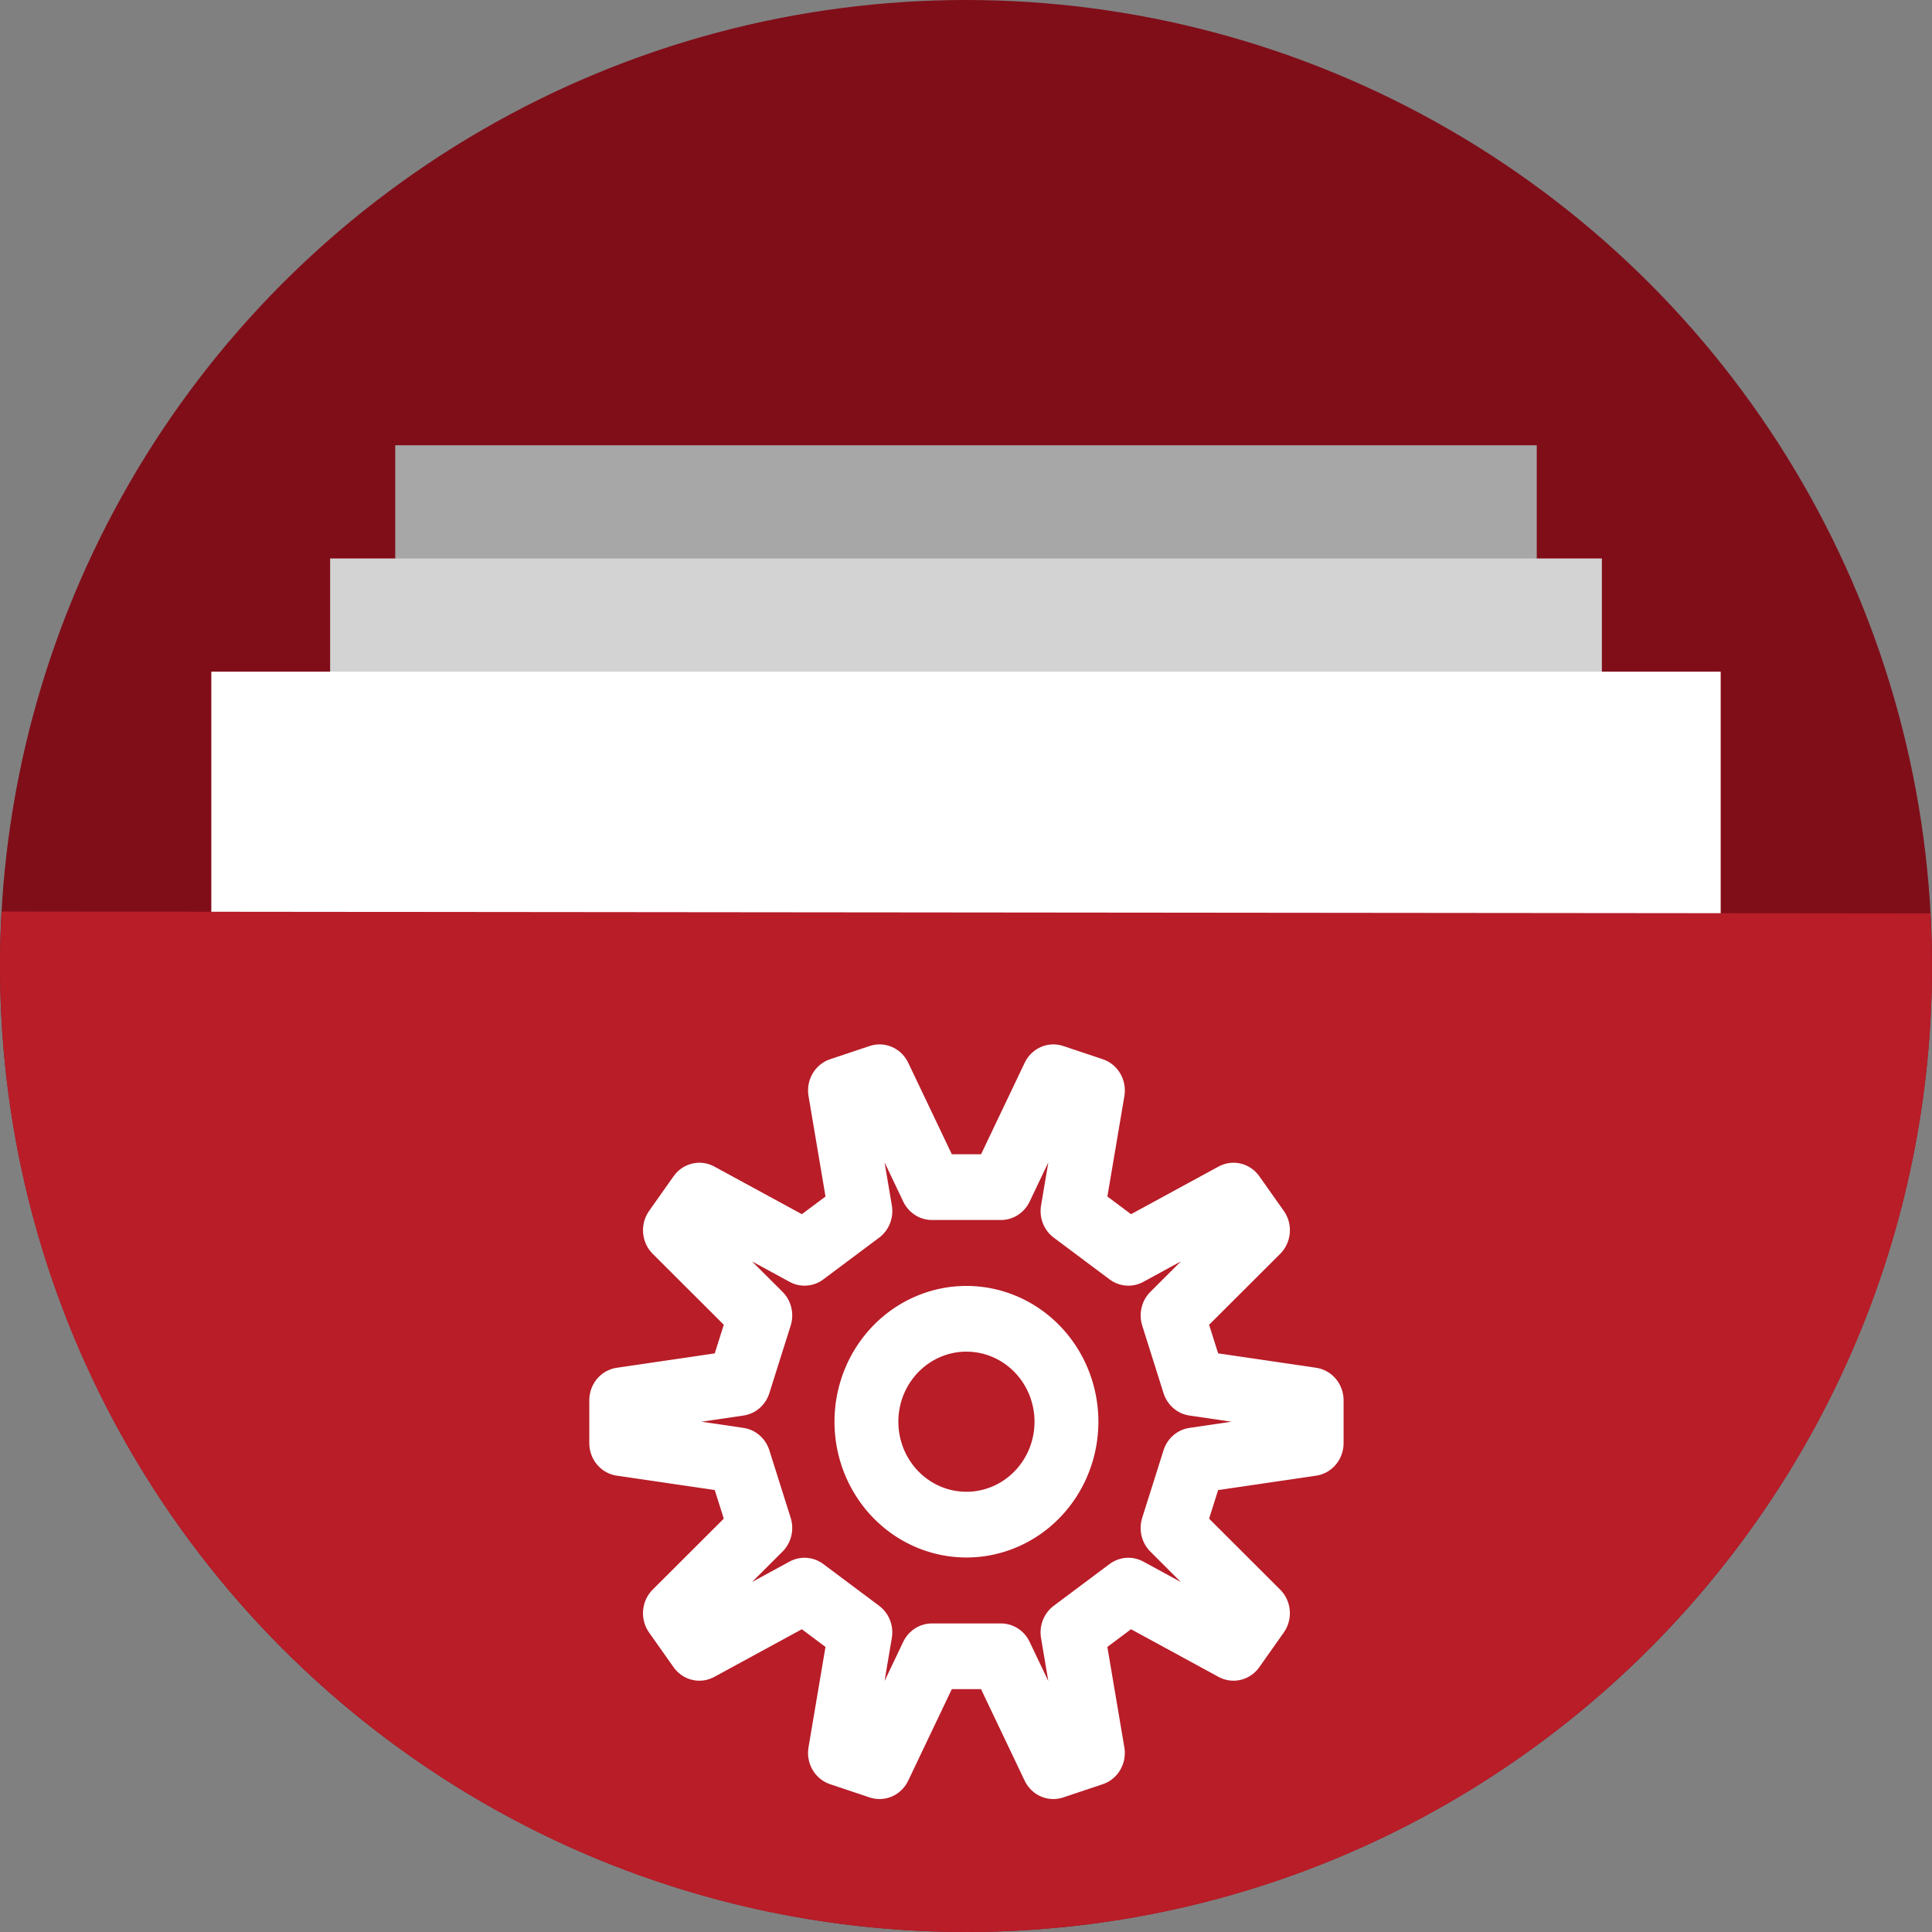 <?xml version="1.0" encoding="UTF-8" standalone="no"?>
<!-- Created with Inkscape (http://www.inkscape.org/) -->

<svg
   xmlns:dc="http://purl.org/dc/elements/1.1/"
   xmlns:cc="http://creativecommons.org/ns#"
   xmlns:rdf="http://www.w3.org/1999/02/22-rdf-syntax-ns#"
   xmlns:svg="http://www.w3.org/2000/svg"
   xmlns="http://www.w3.org/2000/svg"
   xmlns:sodipodi="http://sodipodi.sourceforge.net/DTD/sodipodi-0.dtd"
   xmlns:inkscape="http://www.inkscape.org/namespaces/inkscape"
   sodipodi:docname="folder-bin.svg"
   inkscape:version="0.92.3 (2405546, 2018-03-11)"
   version="1.1"
   id="svg2"
   viewBox="0 0 256 256"
   height="256"
   width="256">
  <rect x="0" y="0" width="256" height="256" fill="#808080" stroke="none"/>
  <sodipodi:namedview
     inkscape:window-maximized="1"
     inkscape:window-y="0"
     inkscape:window-x="0"
     inkscape:window-height="1048"
     inkscape:window-width="1920"
     units="px"
     showgrid="true"
     inkscape:current-layer="layer1"
     inkscape:document-units="px"
     inkscape:cy="128"
     inkscape:cx="62.792433"
     inkscape:zoom="3.312499"
     inkscape:pageshadow="2"
     inkscape:pageopacity="0.0"
     borderopacity="1.0"
     bordercolor="#666666"
     pagecolor="#ffffff"
     id="base">
    <inkscape:grid
       type="xygrid"
       id="grid4168"
       spacingx="5"
       spacingy="5" />
  </sodipodi:namedview>
  <defs
     id="defs4">
    <clipPath
       clipPathUnits="userSpaceOnUse"
       id="clipPath5002">
      <g
         id="g5004">
        <path
           transform="translate(0,796.362)"
           inkscape:connector-curvature="0"
           id="path5006"
           d="M 88.118,249.435 C 46.103,235.291 14.771,201.687 4.134,159.361 1.338,148.236 0.923,144.163 0.926,127.889 0.928,117.472 1.134,112.014 1.658,108.541 4.465,89.913 12.177,70.638 23.043,55.086 c 3.959,-5.666 8.345,-10.931 9.102,-10.926 0.328,0.002 10.489,18.31 22.579,40.683 12.09,22.373 22.375,41.335 22.854,42.136 0.479,0.802 0.925,2.441 0.99,3.643 0.343,6.316 2.524,14.21 5.642,20.423 2.954,5.887 5.065,8.733 10.435,14.067 6.714,6.67 12.889,10.286 21.732,12.729 3.166,0.874 5.105,1.05 11.575,1.05 8.826,0 12.602,-0.762 19.264,-3.887 2.046,-0.96 3.937,-1.665 4.202,-1.568 0.265,0.097 -11.056,17.665 -25.157,39.038 l -25.639,38.861 -3.094,0.112 c -2.555,0.093 -4.195,-0.258 -9.409,-2.014 z"
           style="fill:#0f9d58;fill-opacity:1;stroke:none;stroke-width:4.858;stroke-linejoin:round;stroke-miterlimit:4;stroke-dasharray:none;stroke-opacity:1" />
        <path
           inkscape:connector-curvature="0"
           id="path5008"
           d="m 112.36,1051.517 c -10.001,-1.45 -12.156,-1.82 -12.532,-2.156 -0.249,-0.222 1.738,-3.748 4.55,-8.072 7.166,-11.021 49.772,-74.648 50.259,-75.055 3.575,-2.992 8.635,-8.041 10.575,-10.554 3.362,-4.353 7.558,-12.914 9.065,-18.494 6.193,-22.925 -2.593,-47.152 -21.7,-59.837 l -2.961,-1.966 17.025,0.296 c 9.364,0.163 31.17,0.434 48.459,0.603 l 31.435,0.307 1.546,4.189 c 2.246,6.086 4.678,15.095 5.935,21.982 1.525,8.36 1.925,28.859 0.739,37.828 -3.08,23.278 -12.813,45.72 -27.802,64.106 -20.476,25.117 -51.46,42.197 -84.146,46.389 -5.312,0.681 -26.646,0.986 -30.446,0.436 z"
           style="fill:#f4b400;fill-opacity:1;stroke:none;stroke-width:4.858;stroke-linejoin:round;stroke-miterlimit:4;stroke-dasharray:none;stroke-opacity:1" />
        <path
           transform="translate(0,796.362)"
           inkscape:connector-curvature="0"
           id="path5010"
           d="M 67.99,108.873 C 41.284,59.576 33.29,45.149 32.234,44.345 31.651,43.901 32.811,42.55 38.696,36.815 53.436,22.45 68.809,13.041 87.839,6.736 101.687,2.148 112.582,0.437 127.951,0.437 c 21.31,0 37.805,3.81 56.835,13.126 25.294,12.383 46.194,33.579 58.52,59.346 1.611,3.369 2.93,6.372 2.93,6.675 0,0.56 -10.549,0.495 -71.165,-0.437 l -24.288,-0.374 -3.931,-1.764 c -6.757,-3.033 -10.646,-3.84 -18.658,-3.868 -5.03,-0.018 -7.979,0.208 -10.316,0.788 -14.508,3.604 -26.283,12.948 -33.292,26.419 -3.585,6.891 -5.247,13.082 -6.332,23.583 l -0.337,3.267 -9.927,-18.326 z"
           style="fill:#db4437;fill-opacity:1;stroke:none;stroke-width:10;stroke-linejoin:round;stroke-miterlimit:4;stroke-dasharray:none;stroke-opacity:1" />
      </g>
    </clipPath>
    <clipPath
       id="clipPath4271"
       clipPathUnits="userSpaceOnUse">
      <circle
         r="128"
         cy="128"
         cx="128"
         id="circle4273"
         style="fill:#292929;fill-opacity:0.26;stroke:none;stroke-width:10;stroke-linejoin:round;stroke-miterlimit:4;stroke-dasharray:none;stroke-opacity:0.259" />
    </clipPath>
    <clipPath
       clipPathUnits="userSpaceOnUse"
       id="clipPath4363">
      <circle
         r="128"
         cy="924.362"
         cx="128"
         id="circle4365"
         style="fill:#4285f4;fill-opacity:1;stroke:none;stroke-width:10;stroke-linejoin:round;stroke-miterlimit:4;stroke-dasharray:none;stroke-opacity:0.259" />
    </clipPath>
    <clipPath
       id="clipPath4452"
       clipPathUnits="userSpaceOnUse">
      <circle
         r="128"
         cy="924.362"
         cx="128"
         id="circle4454"
         style="fill:#4285f4;fill-opacity:1;stroke:none;stroke-width:10;stroke-linejoin:round;stroke-miterlimit:4;stroke-dasharray:none;stroke-opacity:0.259" />
    </clipPath>
    <clipPath
       clipPathUnits="userSpaceOnUse"
       id="clipPath5177">
      <circle
         r="128"
         cy="924.362"
         cx="128"
         id="circle5179"
         style="fill:#4285f4;fill-opacity:1;stroke:none;stroke-width:10;stroke-linejoin:round;stroke-miterlimit:4;stroke-dasharray:none;stroke-opacity:0.259" />
    </clipPath>
    <clipPath
       id="clipPath4342"
       clipPathUnits="userSpaceOnUse">
      <circle
         r="128"
         cy="933.487"
         cx="128"
         id="circle4344"
         style="fill:#4285f4;fill-opacity:1;stroke:none;stroke-width:10;stroke-linejoin:round;stroke-miterlimit:4;stroke-dasharray:none;stroke-opacity:0.259" />
    </clipPath>
    <clipPath
       clipPathUnits="userSpaceOnUse"
       id="clipPath4681">
      <circle
         r="128"
         cy="930.44"
         cx="127.003"
         id="circle4683"
         style="fill:#9d5fad;fill-opacity:1;stroke:none;stroke-width:10;stroke-linejoin:round;stroke-miterlimit:4;stroke-dasharray:none;stroke-opacity:0.259" />
    </clipPath>
    <clipPath
       id="clipPath4235"
       clipPathUnits="userSpaceOnUse">
      <circle
         r="128"
         cy="924.362"
         cx="128"
         id="circle4237"
         style="fill:#0f9d58;fill-opacity:1;stroke:none;stroke-width:10;stroke-linejoin:round;stroke-miterlimit:4;stroke-dasharray:none;stroke-opacity:0.259" />
    </clipPath>
    <clipPath
       clipPathUnits="userSpaceOnUse"
       id="clipPath4771">
      <circle
         r="128"
         cy="924.362"
         cx="128"
         id="circle4773"
         style="fill:#0f9d58;fill-opacity:1;stroke:none;stroke-width:10;stroke-linejoin:round;stroke-miterlimit:4;stroke-dasharray:none;stroke-opacity:0.259" />
    </clipPath>
    <clipPath
       id="clipPath4842"
       clipPathUnits="userSpaceOnUse">
      <circle
         r="128"
         cy="924.362"
         cx="128"
         id="circle4844"
         style="fill:#0f9d58;fill-opacity:1;stroke:none;stroke-width:10;stroke-linejoin:round;stroke-miterlimit:4;stroke-dasharray:none;stroke-opacity:0.259" />
    </clipPath>
    <clipPath
       clipPathUnits="userSpaceOnUse"
       id="clipPath4458">
      <circle
         r="128"
         cy="924.362"
         cx="128"
         id="circle4460"
         style="fill:#ff3b38;fill-opacity:1;stroke:none;stroke-width:10;stroke-linejoin:round;stroke-miterlimit:4;stroke-dasharray:none;stroke-opacity:0.259" />
    </clipPath>
    <clipPath
       id="clipPath4783"
       clipPathUnits="userSpaceOnUse">
      <circle
         r="128"
         cy="924.362"
         cx="128"
         id="circle4785"
         style="fill:#ff3b38;fill-opacity:1;stroke:none;stroke-width:10;stroke-linejoin:round;stroke-miterlimit:4;stroke-dasharray:none;stroke-opacity:0.259" />
    </clipPath>
    <clipPath
       clipPathUnits="userSpaceOnUse"
       id="clipPath4789">
      <circle
         r="128"
         cy="924.362"
         cx="102.647"
         id="circle4791"
         style="fill:#80b4ff;fill-opacity:1;stroke:none;stroke-width:10;stroke-linejoin:round;stroke-miterlimit:4;stroke-dasharray:none;stroke-opacity:0.259" />
    </clipPath>
    <clipPath
       id="clipPath4476"
       clipPathUnits="userSpaceOnUse">
      <circle
         r="82.028"
         cy="920.235"
         cx="112.592"
         id="circle4478"
         style="fill:#80b4ff;fill-opacity:1;stroke:none;stroke-width:10;stroke-linejoin:round;stroke-miterlimit:4;stroke-dasharray:none;stroke-opacity:0.259" />
    </clipPath>
    <filter
       style="color-interpolation-filters:sRGB"
       inkscape:label="Drop Shadow"
       id="filter4298">
      <feFlood
         flood-opacity="0.498"
         flood-color="rgb(0,0,0)"
         result="flood"
         id="feFlood4300" />
      <feComposite
         in="flood"
         in2="SourceGraphic"
         operator="in"
         result="composite1"
         id="feComposite4302" />
      <feGaussianBlur
         in="composite1"
         stdDeviation="1.6"
         result="blur"
         id="feGaussianBlur4304" />
      <feOffset
         dx="-2.77556e-17"
         dy="-7.7"
         result="offset"
         id="feOffset4306" />
      <feComposite
         in="SourceGraphic"
         in2="offset"
         operator="over"
         result="composite2"
         id="feComposite4308" />
    </filter>
    <clipPath
       id="clipPath5389"
       clipPathUnits="userSpaceOnUse">
      <circle
         r="128"
         cy="924.362"
         cx="128"
         id="circle5391"
         style="fill:#2496e3;fill-opacity:1;stroke:none;stroke-width:10;stroke-linejoin:round;stroke-miterlimit:4;stroke-dasharray:none;stroke-opacity:0.259" />
    </clipPath>
    <clipPath
       id="clipPath5092"
       clipPathUnits="userSpaceOnUse">
      <path
         style="opacity:0.91;fill:#38bae1;fill-opacity:1;stroke:none;stroke-width:0;stroke-linecap:round;stroke-linejoin:round;stroke-miterlimit:4;stroke-dasharray:none;stroke-opacity:1;filter:url(#filter4298)"
         d="m 10.421,864.272 42.535,-0.091 21.267,-0.046 c 7.245,-0.015 14.491,-0.03 21.736,-0.046 8.395,-10.588 10.292,-15.477 14.085,-17.717 3.793,-2.24 9.482,-1.832 25.46,-1.827 23.366,-0.007 109.606,-0.678 109.606,-0.678 l -0.088,12.152 -0.088,12.152 -0.088,12.152 -0.088,12.152 -0.088,12.152 -0.088,12.152 -0.088,12.152 -0.088,12.152 -0.088,12.152 -0.088,12.152 -0.088,12.152 -0.088,12.152 -0.088,12.152 -0.088,12.152 c 0,0 0.594,8.159 -0.088,12.152 -0.582,3.408 -0.78,7.518 -3.37,9.807 -2.831,2.503 -7.334,1.952 -11.093,2.344 -4.766,0.498 -14.375,0 -14.375,0 l -14.375,0 -14.375,0 -14.375,0 -14.375,0 -14.375,0 -14.375,0 -14.375,0 -14.375,0 -14.375,0 c 0,0 -9.583,0 -14.375,0 -4.792,0 -9.583,0 -14.375,0 -4.792,0 -9.501,0.094 -14.375,0 -4.874,-0.093 -10.854,0.062 -15.031,-0.571 -4.177,-0.633 -7.7,-0.558 -9.968,-2.711 -2.269,-2.154 -2.216,-4.499 -2.972,-7.595 -0.756,-3.095 -0.957,-7.246 -1.189,-10.877 -0.232,-3.631 -0.137,-7.251 -0.205,-10.877 -0.068,-3.626 -0.137,-7.251 -0.205,-10.877 -0.068,-3.626 -0.137,-7.251 -0.205,-10.877 -0.068,-3.626 -0.137,-7.251 -0.205,-10.877 -0.068,-3.626 -0.205,-10.877 -0.205,-10.877 L 12.062,951.284 11.857,940.408 11.652,929.531 11.447,918.655 11.242,907.778 11.037,896.902 10.832,886.025 10.627,875.148 Z"
         id="path5094"
         inkscape:connector-curvature="0"
         sodipodi:nodetypes="cccccccccccccccccccccssscccccccccazzzzzzzzzzzsccccccccc"
         transform="matrix(1.232,0,0,1.061,-109.243,-939.378)" />
    </clipPath>
    <clipPath
       id="clipPath5147"
       clipPathUnits="userSpaceOnUse">
      <circle
         r="128"
         cy="924.362"
         cx="128"
         id="circle5149"
         style="fill:#2496e3;fill-opacity:1;stroke:none;stroke-width:10;stroke-linejoin:round;stroke-miterlimit:4;stroke-dasharray:none;stroke-opacity:0.259" />
    </clipPath>
    <clipPath
       id="clipPath5153"
       clipPathUnits="userSpaceOnUse">
      <path
         transform="matrix(0.963,0,0,0.963,-73.608,-871.103)"
         style="opacity:1;fill:#37bae1;fill-opacity:1;stroke:none;stroke-width:10;stroke-linecap:butt;stroke-linejoin:miter;stroke-miterlimit:4;stroke-dasharray:none;stroke-opacity:1"
         d="m 255.701,889.78 -111.252,-0.299 -33.495,-57.121 -110.953,0 0,220 256,0 z"
         id="path5155"
         inkscape:connector-curvature="0"
         sodipodi:nodetypes="ccccccc"
         clip-path="url(#clipPath5147)" />
    </clipPath>
    <clipPath
       clipPathUnits="userSpaceOnUse"
       id="clipPath4537">
      <path
         style="opacity:1;fill:#2ccaff;fill-opacity:1;stroke:none;stroke-width:10;stroke-linecap:butt;stroke-linejoin:miter;stroke-miterlimit:4;stroke-dasharray:none;stroke-opacity:1"
         d="m 255.402,879.313 -121.72,0 -22.729,-46.953 -110.953,0 0,220 256,0 z"
         id="path4539"
         inkscape:connector-curvature="0"
         sodipodi:nodetypes="ccccccc"
         clip-path="url(#clipPath5147)"
         transform="matrix(0.875,0,0,0.875,-63.855,-777.382)" />
    </clipPath>
    <clipPath
       id="clipPath4592"
       clipPathUnits="userSpaceOnUse">
      <ellipse
         ry="111.96"
         rx="111.96"
         cy="31.143"
         cx="48.105"
         id="circle4594"
         style="fill:#218dd7;fill-opacity:1;stroke:none;stroke-width:10;stroke-linejoin:round;stroke-miterlimit:4;stroke-dasharray:none;stroke-opacity:0.259" />
    </clipPath>
    <clipPath
       clipPathUnits="userSpaceOnUse"
       id="clipPath4608">
      <ellipse
         cy="126.079"
         cx="128.486"
         id="circle4610"
         style="fill:#218dd7;fill-opacity:1;stroke:none;stroke-width:10;stroke-linejoin:round;stroke-miterlimit:4;stroke-dasharray:none;stroke-opacity:0.259"
         rx="105.817"
         ry="103.998" />
    </clipPath>
    <clipPath
       id="clipPath5020"
       clipPathUnits="userSpaceOnUse">
      <g
         transform="matrix(0.978,0,0,0.95,3.303,-670.925)"
         id="g5030">
        <rect
           y="737.362"
           x="52.372"
           height="45"
           width="151.256"
           id="rect5022"
           style="opacity:1;fill:#a7a7a7;fill-opacity:1;stroke:none;stroke-width:11.469;stroke-linecap:butt;stroke-linejoin:miter;stroke-miterlimit:4;stroke-dasharray:none;stroke-opacity:1" />
        <rect
           style="opacity:1;fill:#d3d3d3;fill-opacity:1;stroke:none;stroke-width:12.105;stroke-linecap:butt;stroke-linejoin:miter;stroke-miterlimit:4;stroke-dasharray:none;stroke-opacity:1"
           id="rect5024"
           width="168.512"
           height="45"
           x="43.744"
           y="752.362" />
        <rect
           y="767.362"
           x="28"
           height="45"
           width="200"
           id="rect5026"
           style="opacity:1;fill:#ffffff;fill-opacity:1;stroke:none;stroke-width:13.188;stroke-linecap:butt;stroke-linejoin:miter;stroke-miterlimit:4;stroke-dasharray:none;stroke-opacity:1" />
        <path
           inkscape:connector-curvature="0"
           style="fill:#2ccaff;fill-opacity:1;fill-rule:evenodd;stroke:none;stroke-width:2.849px;stroke-linecap:butt;stroke-linejoin:miter;stroke-opacity:1"
           d="M 5.506,787.362 A 128,128 0 0 0 0,824.362 128,128 0 0 0 128,952.362 128,128 0 0 0 256,824.362 a 128,128 0 0 0 -5.582,-37 z"
           id="path5028" />
      </g>
    </clipPath>
    <clipPath
       clipPathUnits="userSpaceOnUse"
       id="clipPath5508">
      <g
         transform="matrix(0.978,0,0,0.95,3.303,-670.925)"
         id="g5518">
        <rect
           y="737.362"
           x="52.372"
           height="45"
           width="151.256"
           id="rect5510"
           style="opacity:1;fill:#a7a7a7;fill-opacity:1;stroke:none;stroke-width:11.469;stroke-linecap:butt;stroke-linejoin:miter;stroke-miterlimit:4;stroke-dasharray:none;stroke-opacity:1" />
        <rect
           style="opacity:1;fill:#d3d3d3;fill-opacity:1;stroke:none;stroke-width:12.105;stroke-linecap:butt;stroke-linejoin:miter;stroke-miterlimit:4;stroke-dasharray:none;stroke-opacity:1"
           id="rect5512"
           width="168.512"
           height="45"
           x="43.744"
           y="752.362" />
        <rect
           y="767.362"
           x="28"
           height="45"
           width="200"
           id="rect5514"
           style="opacity:1;fill:#ffffff;fill-opacity:1;stroke:none;stroke-width:13.188;stroke-linecap:butt;stroke-linejoin:miter;stroke-miterlimit:4;stroke-dasharray:none;stroke-opacity:1" />
        <path
           inkscape:connector-curvature="0"
           style="fill:#2ccaff;fill-opacity:1;fill-rule:evenodd;stroke:none;stroke-width:2.849px;stroke-linecap:butt;stroke-linejoin:miter;stroke-opacity:1"
           d="M 5.506,787.362 A 128,128 0 0 0 0,824.362 128,128 0 0 0 128,952.362 128,128 0 0 0 256,824.362 a 128,128 0 0 0 -5.582,-37 z"
           id="path5516" />
      </g>
    </clipPath>
    <clipPath
       clipPathUnits="userSpaceOnUse"
       id="clipPath4661">
      <g
         transform="matrix(0.978,0,0,0.95,3.303,-672.825)"
         id="g4671">
        <rect
           y="737.362"
           x="52.372"
           height="45"
           width="151.256"
           id="rect4663"
           style="opacity:1;fill:#a7a7a7;fill-opacity:1;stroke:none;stroke-width:11.469;stroke-linecap:butt;stroke-linejoin:miter;stroke-miterlimit:4;stroke-dasharray:none;stroke-opacity:1" />
        <rect
           style="opacity:1;fill:#d3d3d3;fill-opacity:1;stroke:none;stroke-width:12.105;stroke-linecap:butt;stroke-linejoin:miter;stroke-miterlimit:4;stroke-dasharray:none;stroke-opacity:1"
           id="rect4665"
           width="168.512"
           height="45"
           x="43.744"
           y="752.362" />
        <rect
           y="767.362"
           x="28"
           height="45"
           width="200"
           id="rect4667"
           style="opacity:1;fill:#ffffff;fill-opacity:1;stroke:none;stroke-width:13.188;stroke-linecap:butt;stroke-linejoin:miter;stroke-miterlimit:4;stroke-dasharray:none;stroke-opacity:1" />
        <path
           inkscape:connector-curvature="0"
           style="fill:#2ccaff;fill-opacity:1;fill-rule:evenodd;stroke:none;stroke-width:2.849px;stroke-linecap:butt;stroke-linejoin:miter;stroke-opacity:1"
           d="M 5.506,787.362 A 128,128 0 0 0 0,824.362 128,128 0 0 0 128,952.362 128,128 0 0 0 256,824.362 a 128,128 0 0 0 -5.582,-37 z"
           id="path4669" />
      </g>
    </clipPath>
  </defs>
  <g
     transform="translate(0,-796.362)"
     id="layer1"
     inkscape:groupmode="layer"
     inkscape:label="Layer 1">
    <circle
       r="128"
       cy="924.362"
       cx="128"
       id="path4152-3"
       style="fill:#800e19;fill-opacity:1;stroke:none;stroke-width:10;stroke-linejoin:round;stroke-miterlimit:4;stroke-dasharray:none;stroke-opacity:0.259" />
    <g
       id="g977"
       transform="translate(0,10)">
      <rect
         style="opacity:1;fill:#a7a7a7;fill-opacity:1;stroke:none;stroke-width:11.469;stroke-linecap:butt;stroke-linejoin:miter;stroke-miterlimit:4;stroke-dasharray:none;stroke-opacity:1"
         id="rect4515-3"
         width="151.256"
         height="45"
         x="52.372"
         y="845.362" />
      <rect
         y="860.362"
         x="43.744"
         height="45"
         width="168.512"
         id="rect5393-6"
         style="opacity:1;fill:#d3d3d3;fill-opacity:1;stroke:none;stroke-width:12.105;stroke-linecap:butt;stroke-linejoin:miter;stroke-miterlimit:4;stroke-dasharray:none;stroke-opacity:1" />
      <rect
         style="opacity:1;fill:#ffffff;fill-opacity:1;stroke:none;stroke-width:13.188;stroke-linecap:butt;stroke-linejoin:miter;stroke-miterlimit:4;stroke-dasharray:none;stroke-opacity:1"
         id="rect5395-7"
         width="200"
         height="45"
         x="28"
         y="875.362" />
    </g>
    <path
       inkscape:connector-curvature="0"
       style="fill:#b81d28;fill-opacity:1;fill-rule:evenodd;stroke:none;stroke-width:2.849px;stroke-linecap:butt;stroke-linejoin:miter;stroke-opacity:1"
       d="m 0.211,917.146 c -0.138,2.401 -0.209,4.807 -0.211,7.216 0,70.692 57.308,128 128,128 70.692,0 128,-57.308 128,-128 -0.007,-2.325 -0.077,-4.648 -0.211,-6.966 z"
       id="path57-5"
       sodipodi:nodetypes="ccsccc" />
    <g
       transform="matrix(0.93,0,0,0.957,8.566,835.287)"
       style="fill:none;stroke:#ffffff;stroke-width:9.1;stroke-linejoin:round;stroke-miterlimit:4;stroke-dasharray:none;stroke-opacity:1"
       id="g4201">
      <g
         style="fill:none;stroke:#ffffff;stroke-width:9.1;stroke-linejoin:round;stroke-miterlimit:4;stroke-dasharray:none;stroke-opacity:1"
         transform="translate(128.486,156.175)"
         inkscape:label="Gear10"
         id="g4203">
        <path
           inkscape:connector-curvature="0"
           d="m 32.409,-5.359 16.776,2.395 v 5.929 l -16.776,2.395 -3.04,9.355 12.164,11.798 -3.485,4.796 -14.98,-7.923 -7.958,5.782 2.906,16.695 -5.638,1.832 -7.462,-15.215 h -9.836 l -7.462,15.215 -5.638,-1.832 2.906,-16.695 -7.958,-5.782 -14.98,7.923 -3.485,-4.796 L -29.37,14.714 -32.409,5.359 -49.185,2.964 v -5.929 l 16.776,-2.395 3.04,-9.355 -12.164,-11.798 3.485,-4.796 14.98,7.923 7.958,-5.782 -2.906,-16.695 5.638,-1.832 7.462,15.215 h 9.836 l 7.462,-15.215 5.638,1.832 -2.906,16.695 7.958,5.782 14.98,-7.923 3.485,4.796 -12.164,11.798 z"
           style="fill:none;stroke:#ffffff;stroke-width:9.1;stroke-linejoin:round;stroke-miterlimit:4;stroke-dasharray:none;stroke-opacity:1"
           id="path4205"
           sodipodi:nodetypes="ccccccccccccccccccccccccccccccccccccccccc" />
        <path
           inkscape:connector-curvature="0"
           style="fill:none;stroke:#ffffff;stroke-width:9.1;stroke-linejoin:round;stroke-miterlimit:4;stroke-dasharray:none;stroke-opacity:1"
           d="M 14.25,0 A 14.25,14.25 0 0 1 0,14.25 14.25,14.25 0 0 1 -14.25,0 14.25,14.25 0 0 1 0,-14.25 14.25,14.25 0 0 1 14.25,0 Z"
           id="path4207" />
      </g>
    </g>
  </g>
</svg>
